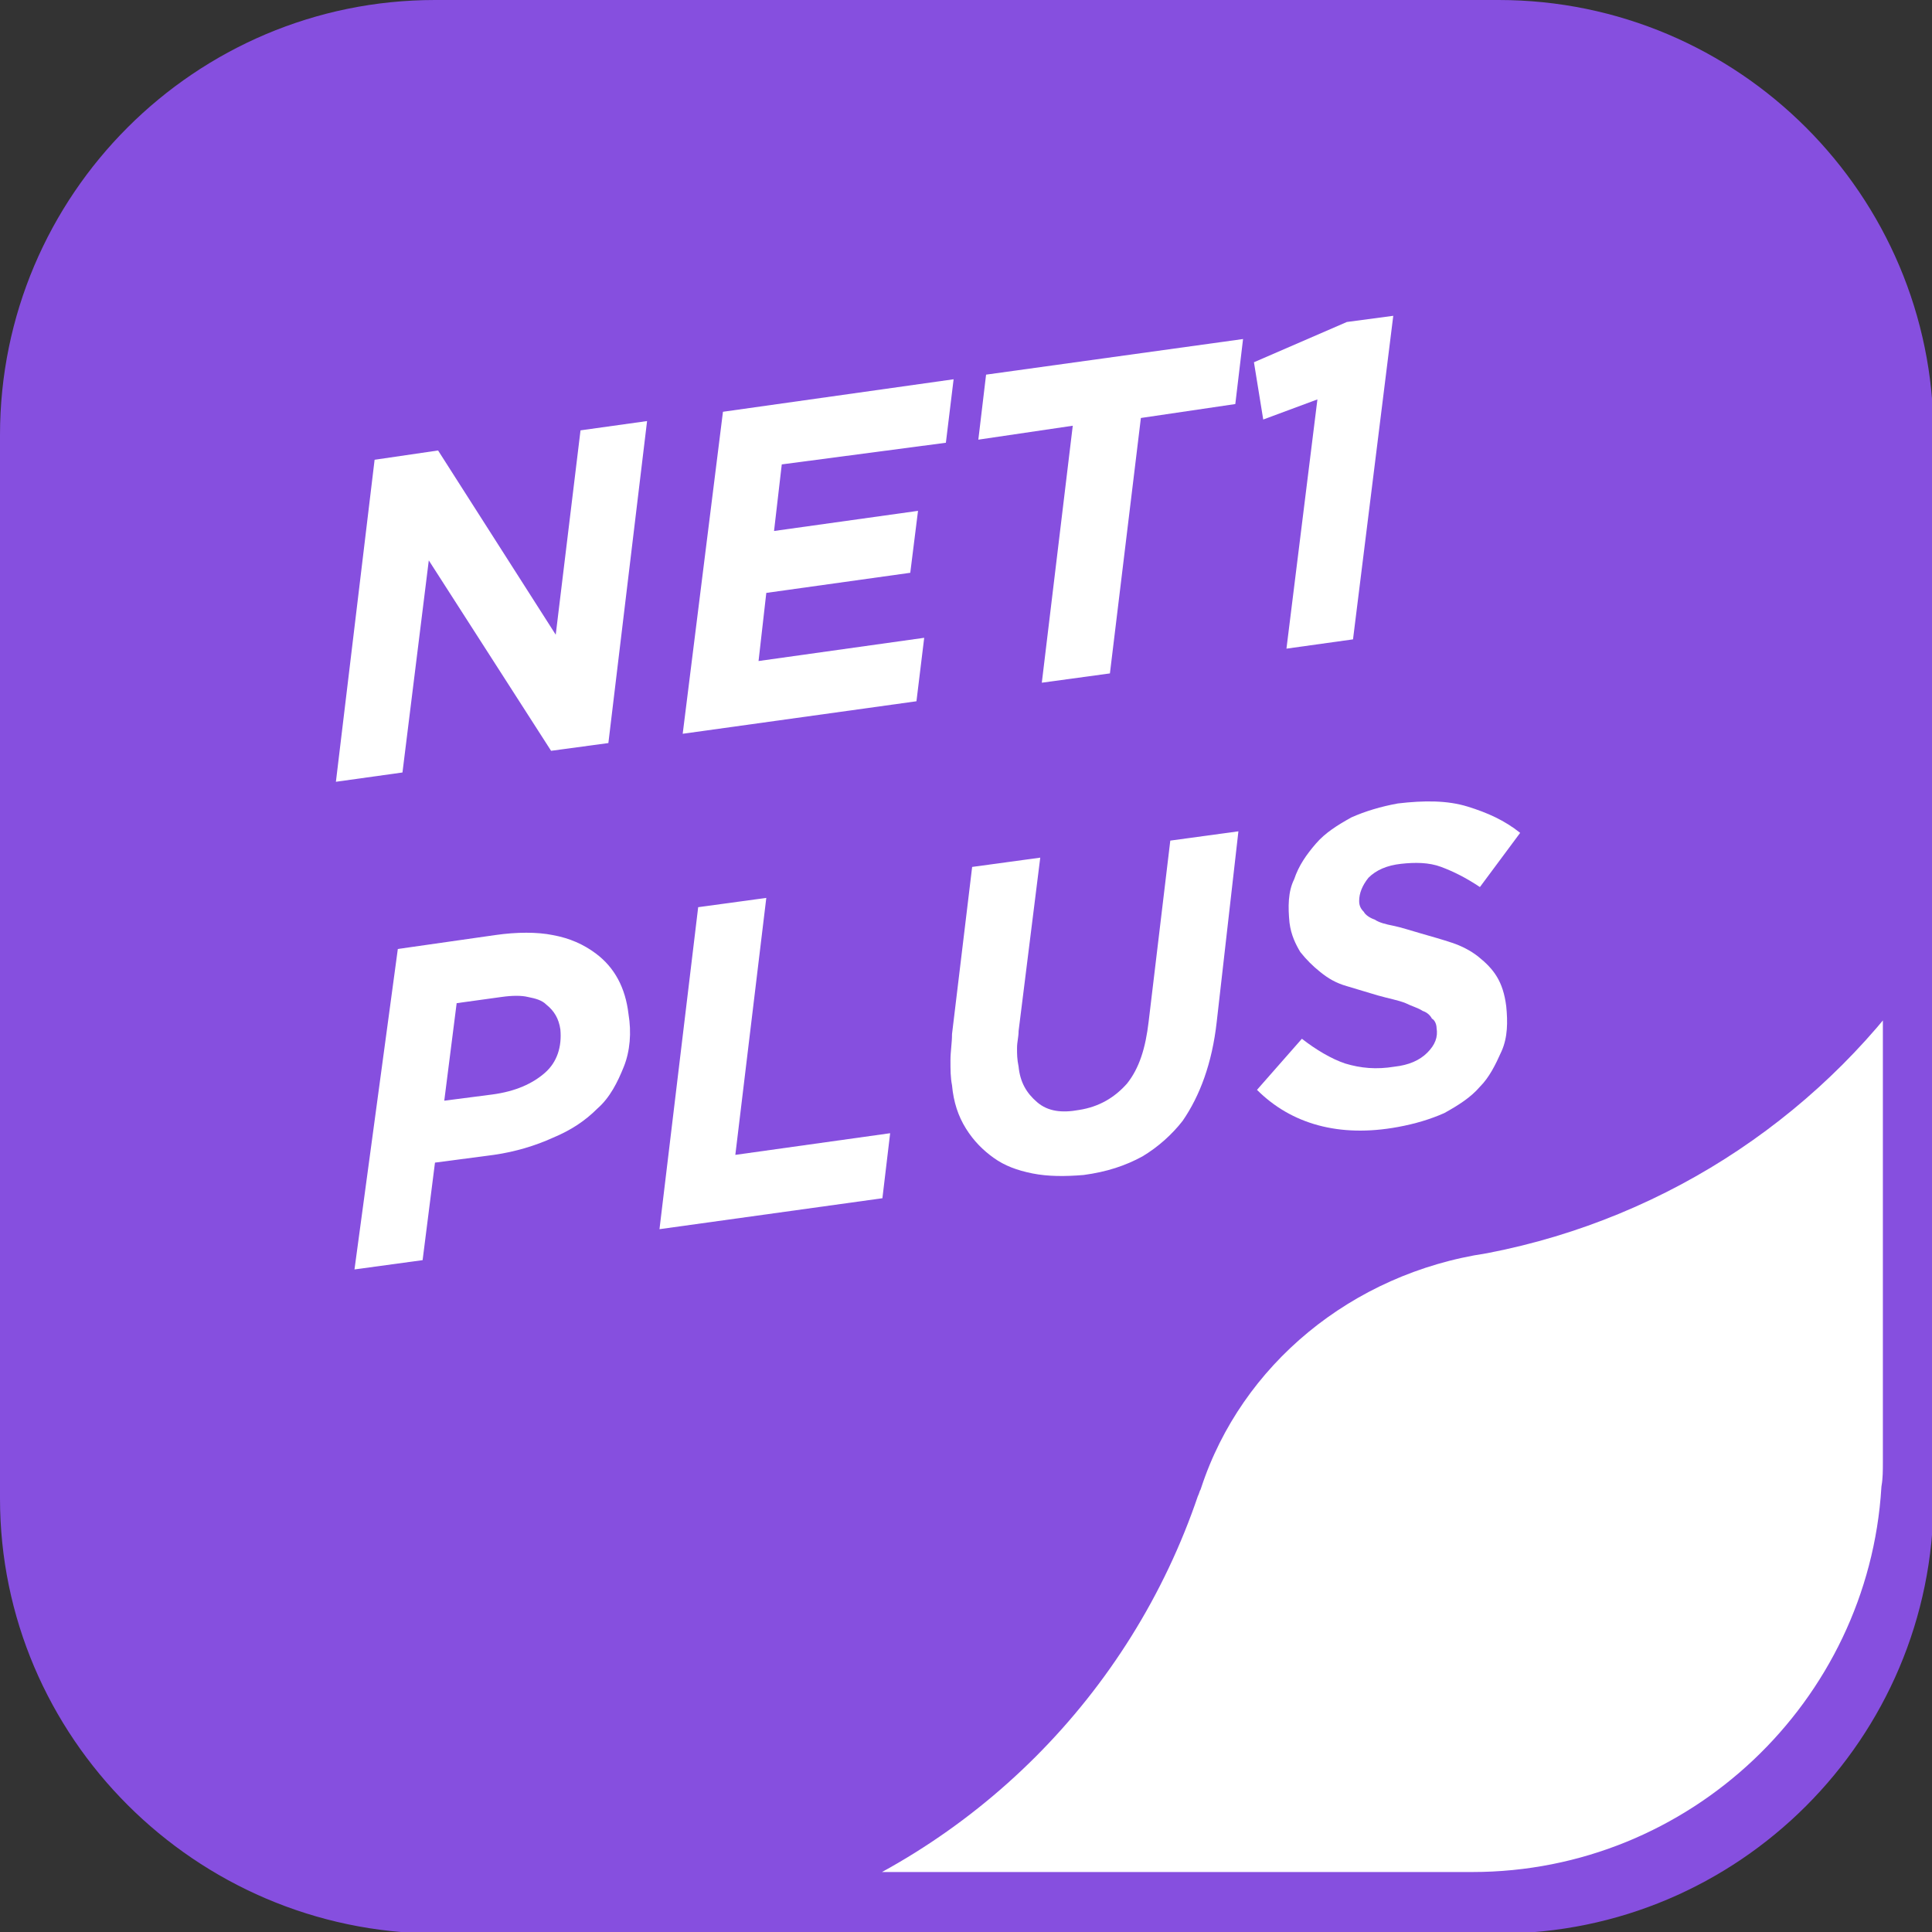<svg width="104" height="104" viewBox="0 0 104 104" fill="none" xmlns="http://www.w3.org/2000/svg">
<rect x="0" y="0" width="104" height="104" fill="#333333" stroke="none"/>
<g clip-path="url(#clip0)">
<path d="M23.417 0H80.667C93.583 0 104.083 10.5 104.083 23.417V80.667C104.083 93.583 93.583 104.083 80.667 104.083H23.417C10.5 104 0 93.5 0 80.667V23.417C0 10.5 10.5 0 23.417 0Z" fill="#864FDF"/>
<path d="M102.667 51V78.667C102.667 79.167 102.667 79.667 102.583 80.167C101.833 92.333 91.667 102.083 79.25 102.083H41.25C51.583 98.583 59.75 90.417 63.25 80.083C63.333 79.917 63.333 79.833 63.417 79.667C65.75 72.583 72.083 67.333 79.833 66.167C89.333 64.333 97.5 58.75 102.667 51Z" fill="white" stroke="#864FDF" stroke-width="2.623"/>
<path d="M20.165 24.749L23.582 24.249L29.915 34.166L31.249 23.166L34.832 22.666L32.749 39.999L29.665 40.416L23.082 30.166L21.665 41.583L18.082 42.083L20.165 24.749Z" fill="white"/>
<path d="M38.917 22.166L51.333 20.416L50.917 23.833L42.083 24.999L41.667 28.583L49.417 27.499L49 30.833L41.25 31.916L40.833 35.583L49.75 34.333L49.333 37.749L36.75 39.499L38.917 22.166Z" fill="white"/>
<path d="M57.747 22.917L52.664 23.667L53.081 20.167L66.914 18.25L66.497 21.75L61.414 22.5L59.747 36.25L56.081 36.75L57.747 22.917Z" fill="white"/>
<path d="M70.917 21.5L68 22.583L67.5 19.5L72.5 17.333L75 17L72.833 34.417L69.25 34.917L70.917 21.5Z" fill="white"/>
<path d="M21.415 51.084L26.665 50.334C27.832 50.167 28.915 50.167 29.749 50.334C30.665 50.501 31.415 50.834 32.082 51.334C33.082 52.084 33.665 53.167 33.832 54.584C33.999 55.584 33.915 56.584 33.582 57.417C33.249 58.251 32.832 59.084 32.165 59.667C31.499 60.334 30.749 60.834 29.749 61.251C28.832 61.667 27.749 62.001 26.582 62.167L23.415 62.584L22.749 67.834L19.082 68.334L21.415 51.084ZM26.499 58.917C27.749 58.751 28.665 58.334 29.332 57.751C29.999 57.167 30.249 56.334 30.165 55.417C30.082 54.834 29.832 54.417 29.415 54.084C29.165 53.834 28.832 53.751 28.415 53.667C28.082 53.584 27.582 53.584 26.999 53.667L24.582 54.001L23.915 59.251L26.499 58.917Z" fill="white"/>
<path d="M37.583 48.834L41.25 48.334L39.583 62.167L47.917 61.001L47.5 64.501L35.5 66.167L37.583 48.834Z" fill="white"/>
<path d="M55.581 63.167C54.747 63 54.081 62.75 53.497 62.333C52.914 61.917 52.414 61.417 51.997 60.75C51.581 60.083 51.331 59.333 51.247 58.417C51.164 58 51.164 57.583 51.164 57.083C51.164 56.583 51.247 56.167 51.247 55.667L52.331 46.667L55.997 46.167L54.831 55.5C54.831 55.833 54.747 56.083 54.747 56.417C54.747 56.75 54.747 57 54.831 57.417C54.914 58.25 55.247 58.833 55.831 59.333C56.414 59.833 57.164 59.917 58.081 59.75C59.164 59.583 59.997 59.083 60.664 58.333C61.331 57.5 61.664 56.417 61.831 55L62.997 45.25L66.664 44.75L65.497 55C65.247 57.25 64.581 59 63.664 60.333C63.081 61.083 62.331 61.75 61.497 62.25C60.581 62.75 59.581 63.083 58.331 63.25C57.331 63.333 56.414 63.333 55.581 63.167Z" fill="white"/>
<path d="M67.664 58.667L70.081 55.917C70.831 56.5 71.664 57 72.414 57.25C73.247 57.5 74.081 57.583 75.081 57.417C75.831 57.333 76.414 57.083 76.831 56.667C77.247 56.25 77.414 55.833 77.331 55.333C77.331 55.167 77.247 54.917 77.081 54.833C76.997 54.667 76.831 54.5 76.581 54.417C76.331 54.25 75.997 54.167 75.664 54C75.247 53.833 74.747 53.75 74.164 53.583C73.581 53.417 73.081 53.25 72.497 53.083C71.914 52.917 71.497 52.667 71.081 52.333C70.664 52 70.331 51.667 69.997 51.25C69.747 50.833 69.497 50.333 69.414 49.667C69.331 48.833 69.331 48 69.664 47.333C69.914 46.583 70.331 46 70.831 45.417C71.331 44.833 71.997 44.417 72.747 44C73.497 43.667 74.331 43.417 75.247 43.25C76.664 43.083 77.914 43.083 78.997 43.417C80.081 43.75 80.997 44.167 81.831 44.833L79.664 47.75C78.914 47.25 78.247 46.917 77.581 46.667C76.914 46.417 76.164 46.417 75.414 46.5C74.664 46.583 74.081 46.833 73.664 47.25C73.331 47.667 73.164 48.083 73.164 48.5C73.164 48.75 73.247 48.917 73.414 49.083C73.497 49.25 73.747 49.417 73.997 49.5C74.247 49.667 74.581 49.75 74.997 49.833C75.414 49.917 75.914 50.083 76.497 50.25C77.081 50.417 77.664 50.583 78.164 50.75C78.664 50.917 79.164 51.167 79.581 51.5C79.997 51.833 80.331 52.167 80.581 52.583C80.831 53 80.997 53.5 81.081 54.167C81.164 55 81.164 55.833 80.831 56.583C80.497 57.333 80.164 58 79.664 58.5C79.164 59.083 78.497 59.5 77.747 59.917C76.997 60.25 76.164 60.5 75.247 60.667C72.081 61.25 69.497 60.5 67.664 58.667Z" fill="white"/>
</g>
<defs>
<clipPath id="clip0">
<rect width="104" height="104" fill="white"/>
</clipPath>
</defs>
</svg>

